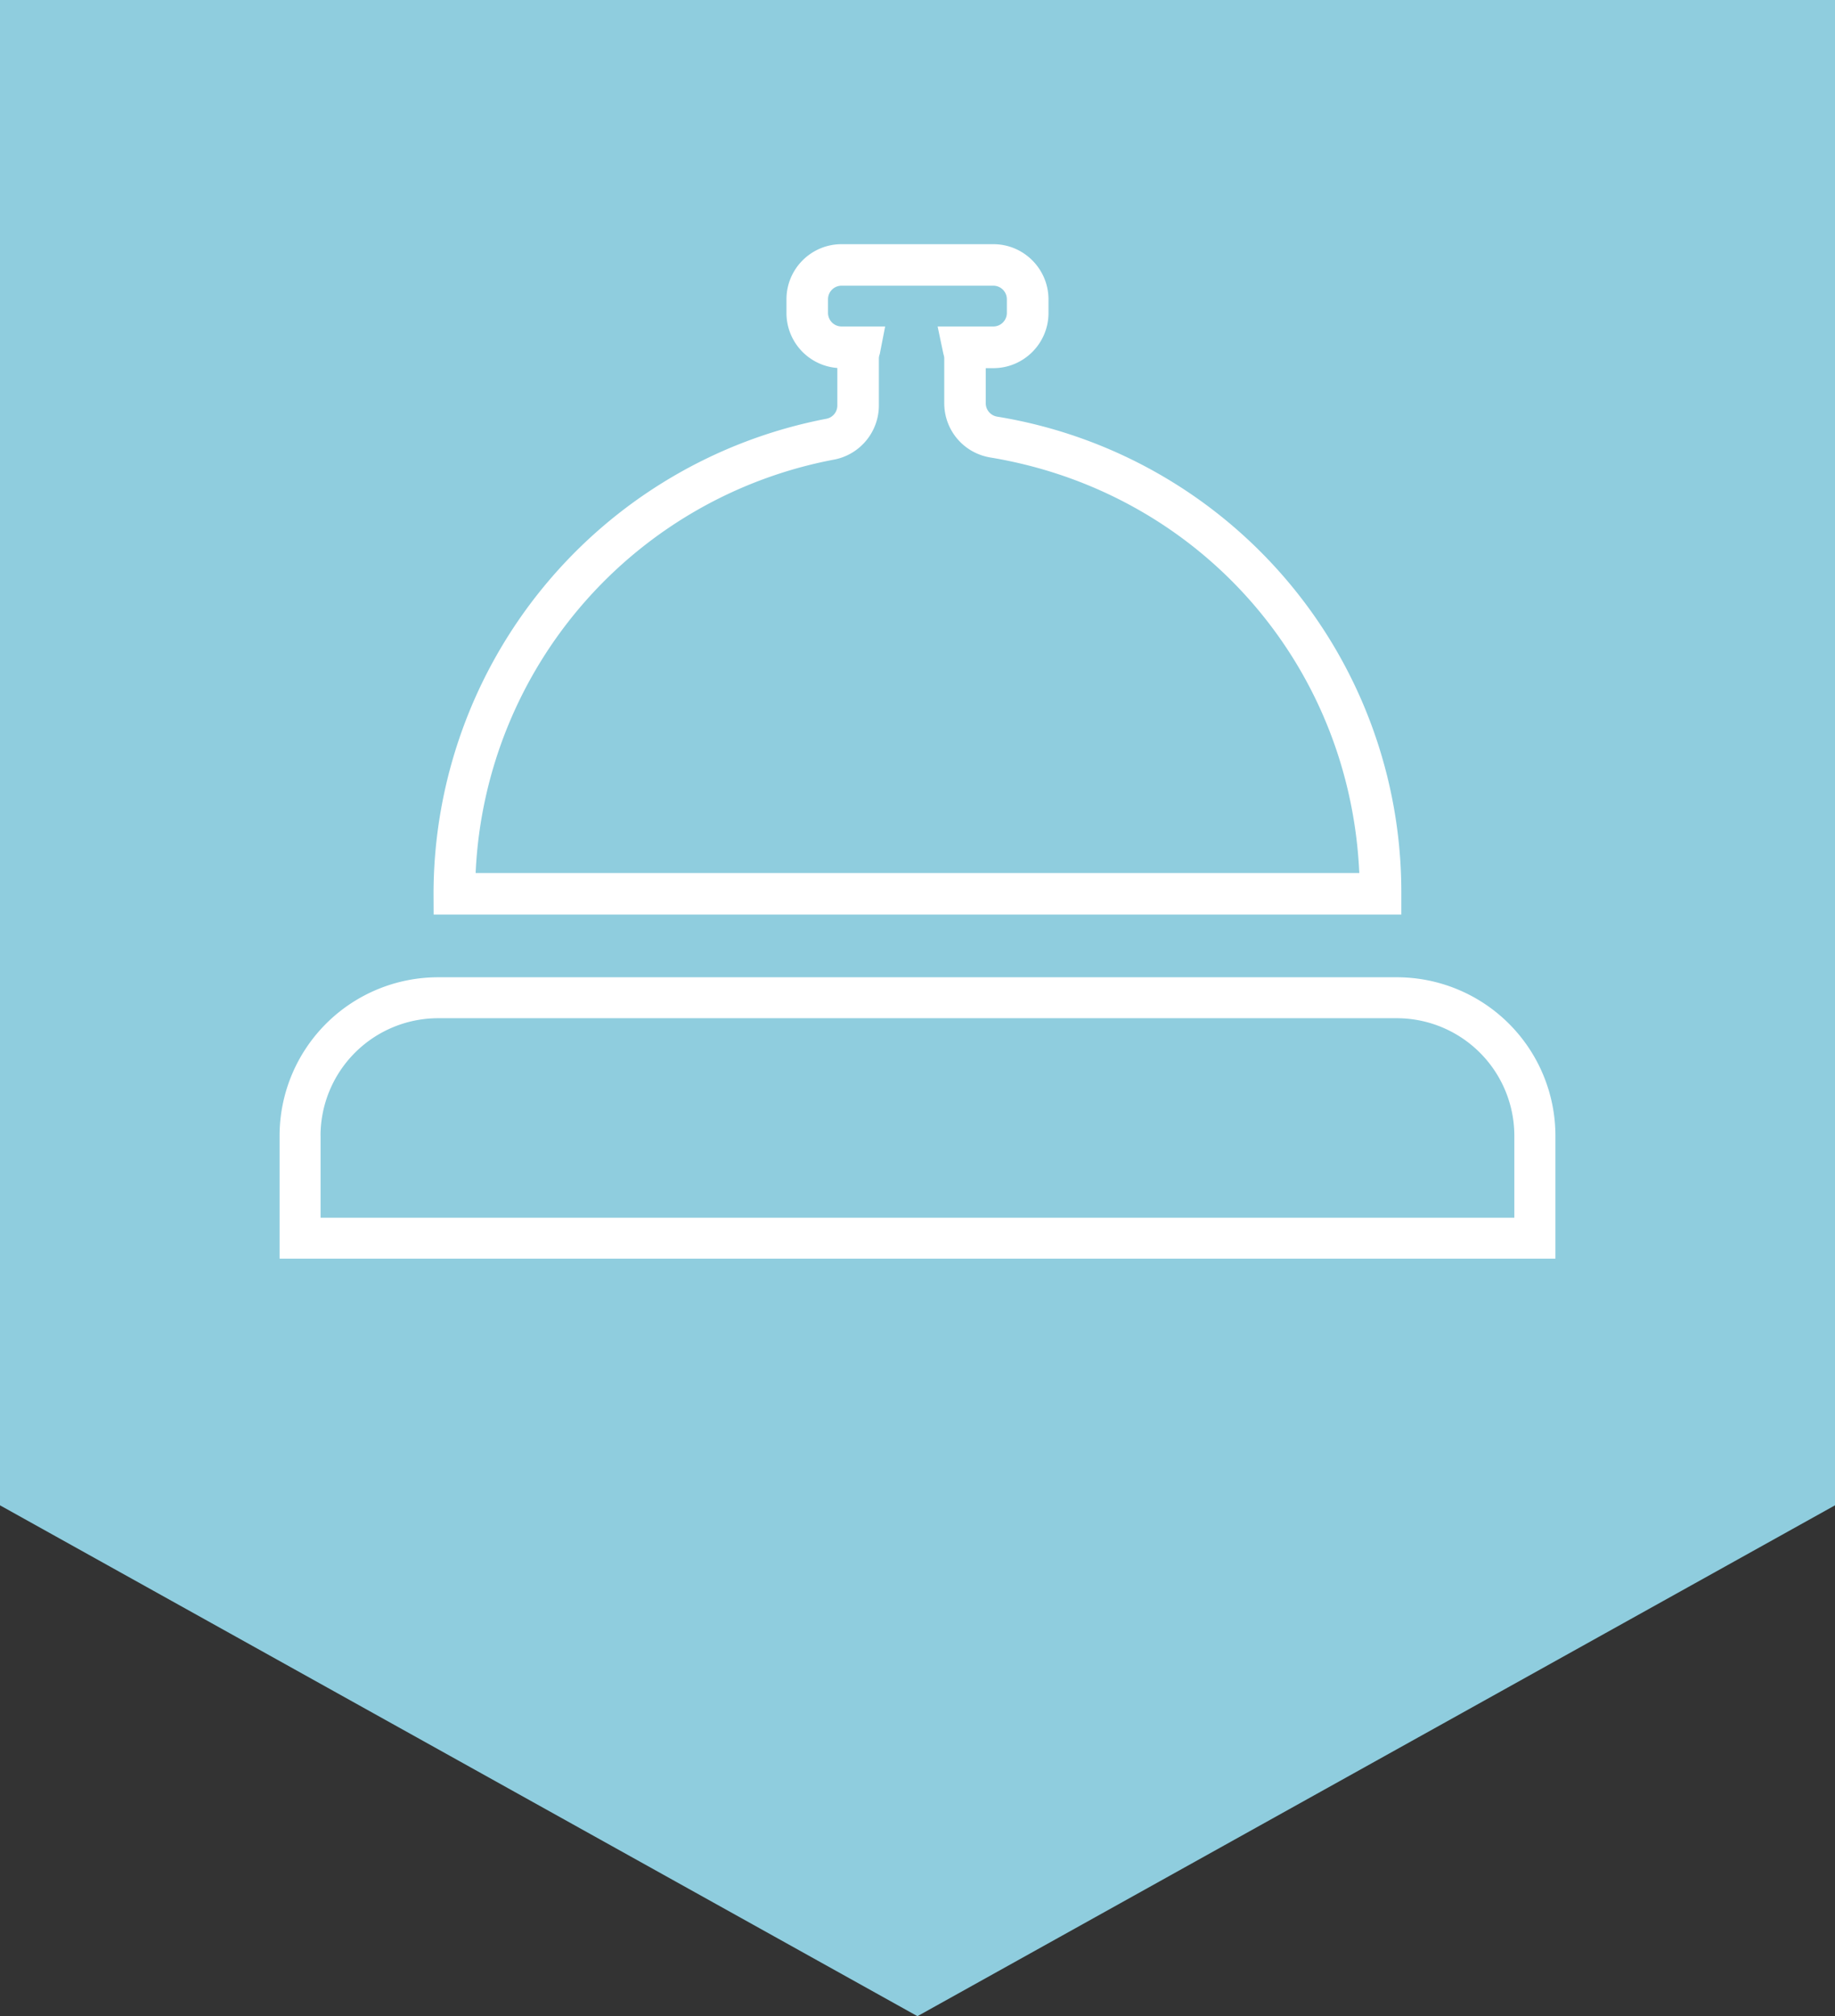<svg xmlns="http://www.w3.org/2000/svg" width="40.95" height="45" viewBox="52.936 55.147 40.95 45"><rect x="52.936" y="55.147" width="40.95" height="45" fill="#333333" stroke="none"/><path fill="#8FCDDE" d="M52.936 55.147h40.95v33.598L73.41 100.147 52.936 88.745z"/><path fill="#FFF" d="M59.175 83.24h28.472v-2.744a3.54 3.54 0 0 0-3.537-3.537H62.712a3.54 3.54 0 0 0-3.537 3.536v2.743zm.914-2.744a2.626 2.626 0 0 1 2.623-2.623H84.11a2.625 2.625 0 0 1 2.62 2.623v1.83H60.09v-1.83zM62.612 75.56h21.596v-.464a10.75 10.75 0 0 0-9.02-10.65.304.304 0 0 1-.254-.3v-.782h.17c.677 0 1.23-.552 1.23-1.23v-.305c0-.68-.553-1.232-1.23-1.232h-3.387c-.68 0-1.23.552-1.23 1.23v.306a1.23 1.23 0 0 0 1.1 1.224l.035.003v.838a.3.3 0 0 1-.247.296 10.805 10.805 0 0 0-8.764 10.604l.002.462zm20.66-.927H63.55l.002-.04a9.837 9.837 0 0 1 7.997-9.188c.58-.11 1-.62 1-1.21v-1.05c0-.027.007-.06.02-.096l.12-.615h-.97a.304.304 0 0 1-.305-.303v-.305c0-.167.136-.303.304-.303h3.384c.167 0 .303.136.303.303v.305a.303.303 0 0 1-.303.303H73.86l.13.617a.31.31 0 0 1 .018.092v1.002c0 .604.433 1.115 1.03 1.213 4.614.765 8 4.56 8.23 9.23l.003.043z"/></svg>